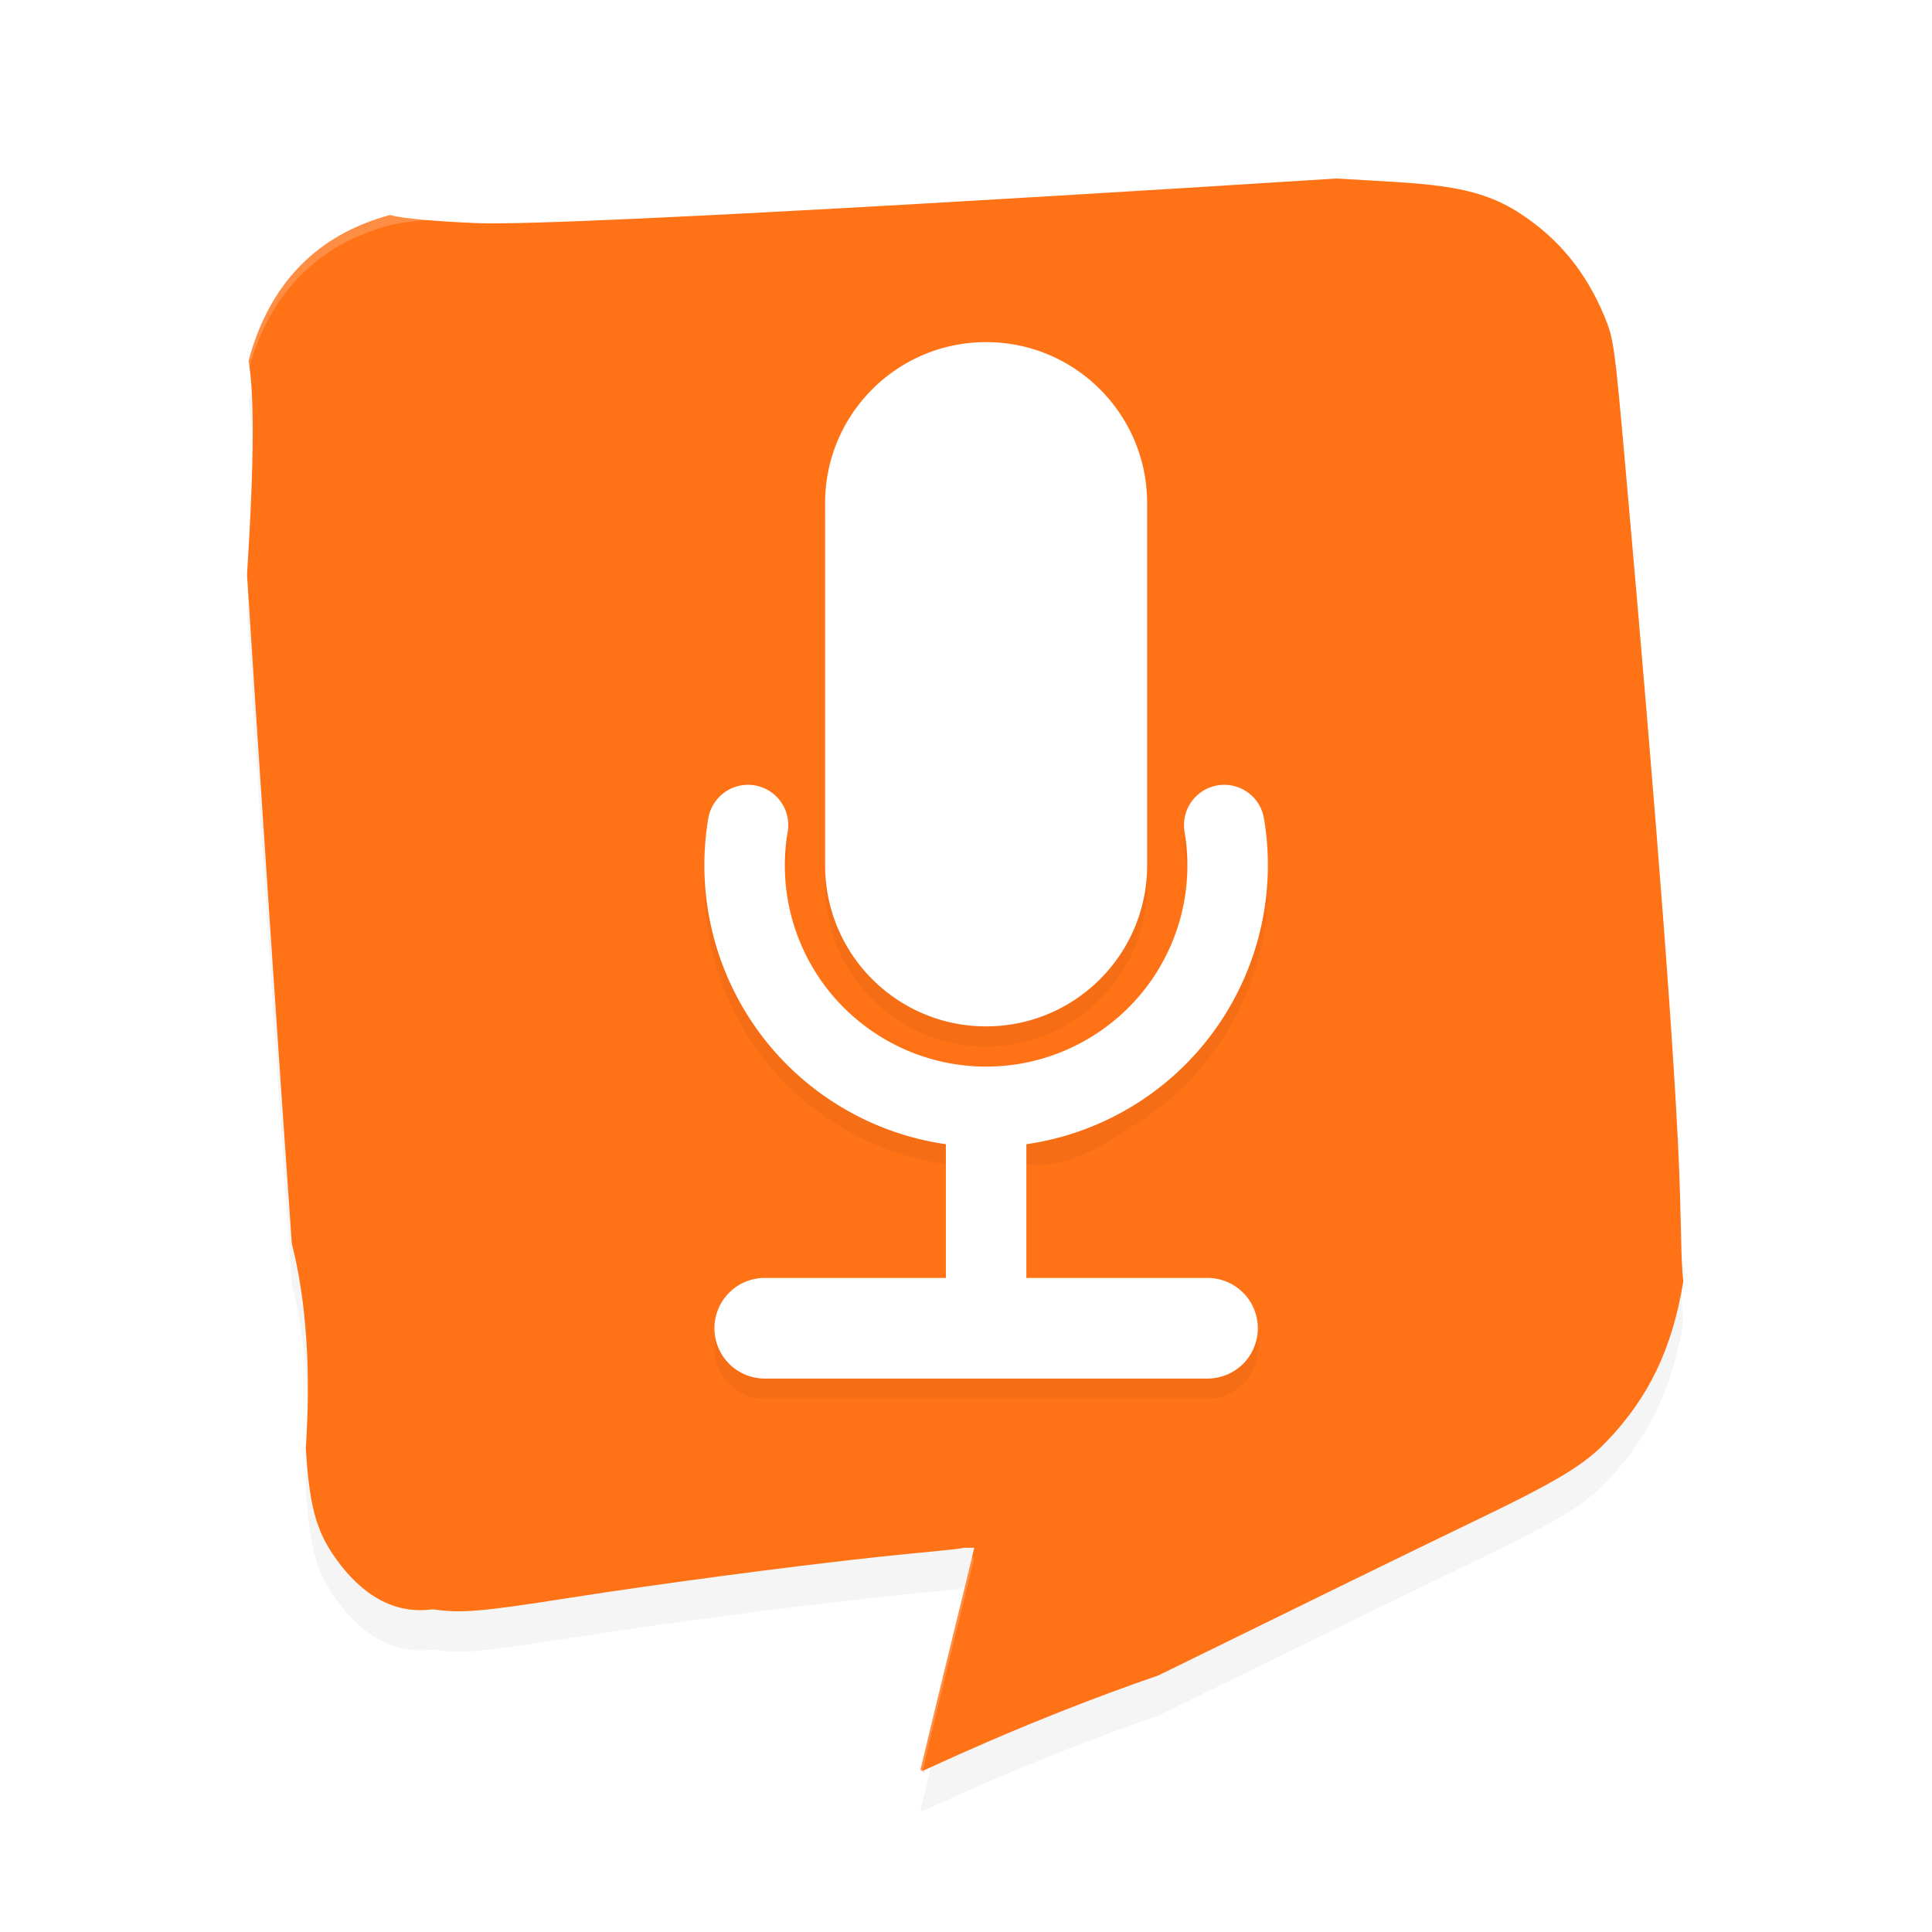 <?xml version='1.0' encoding='utf-8'?>
<svg xmlns="http://www.w3.org/2000/svg" width="192" height="192" version="1.1" id="svg14">
  <defs>
    <filter style="color-interpolation-filters:sRGB" id="filter3287" x="0.05" y="0.05" width="1.10" height="1.09">
      <feGaussianBlur stdDeviation="3.03"/>
    </filter>
    <filter style="color-interpolation-filters:sRGB" id="filter3291" x="0.11" y="0.06" width="1.21" height="1.12">
      <feGaussianBlur stdDeviation="2.48"/>
    </filter>
  </defs>
  <path style="filter:url(#filter3287);opacity:0.20;fill:#000000" d="m 91.47,179.88 c 0,0.07 1.20,-5.04 2.68,-11.06 1.47,-6.02 2.68,-10.98 2.68,-11.04 0,0.06 0.53,0.04 -1.18,0.03 0.65,0.07 -4.44,0.49 -8.42,0.92 -8.95,0.97 -21.74,2.67 -30.69,4.07 -8.77,1.38 -10.68,1.54 -13.54,1.13 -4.63,0.65 -7.88,-2.44 -9.91,-5.45 -1.72,-2.55 -2.36,-5.05 -2.70,-10.56 0.16,-2.64 0.79,-11.79 -1.39,-20.33 -1.11,-15.63 -3.47,-50.93 -4.45,-66.45 0.75,-11.93 0.71,-18.07 0.15,-21.28 2.05,-7.65 6.78,-12.53 14.06,-14.49 1.21,0.33 4.25,0.61 8.50,0.80 9.50,0.42 78.91,-4.01 85.55,-4.43 8.61,0.54 13.62,0.41 18.30,3.50 3.83,2.52 6.51,5.80 8.35,10.23 0.90,2.16 1.00,2.87 2.05,14.69 3.26,36.68 5.07,60.61 5.43,71.85 0.16,5.02 0.10,6.74 0.34,9.38 -1.11,6.64 -3.39,11.42 -7.54,15.78 -2.33,2.45 -4.94,4.02 -13.58,8.17 -4.67,2.24 -18.64,9.07 -31.04,15.16 C 102.02,175.01 91.78,180 91.67,180 c 0.11,0 0.20,0.05 0.20,0.12 z"/>
  <path style="fill:#ff7216" d="m 91.47,175.88 c 0,0.07 1.20,-5.04 2.68,-11.06 1.47,-6.02 2.68,-10.98 2.68,-11.04 0,0.06 0.53,0.04 -1.18,0.03 0.65,0.07 -4.44,0.49 -8.42,0.92 -8.95,0.97 -21.74,2.67 -30.69,4.07 -8.77,1.38 -10.68,1.54 -13.54,1.13 -4.63,0.65 -7.88,-2.44 -9.91,-5.45 -1.72,-2.55 -2.36,-5.05 -2.70,-10.56 0.16,-2.64 0.79,-11.79 -1.39,-20.33 -1.11,-15.63 -3.47,-50.93 -4.45,-66.45 0.75,-11.93 0.71,-18.07 0.15,-21.28 2.05,-7.65 6.78,-12.53 14.06,-14.49 1.21,0.33 4.25,0.61 8.50,0.80 9.50,0.42 78.91,-4.01 85.55,-4.43 8.61,0.54 13.62,0.41 18.30,3.50 3.83,2.52 6.51,5.80 8.35,10.23 0.90,2.16 1.00,2.87 2.05,14.69 3.26,36.68 5.07,60.61 5.43,71.85 0.16,5.02 0.10,6.74 0.34,9.38 -1.11,6.64 -3.39,11.42 -7.54,15.78 -2.33,2.45 -4.94,4.02 -13.58,8.17 -4.67,2.24 -18.64,9.07 -31.04,15.16 C 102.02,171.01 91.78,176 91.67,176 c 0.11,0 0.20,0.05 0.20,0.12 z"/>
  <path style="filter:url(#filter3291);opacity:0.20;fill:#000000;color:#000000" d="m 98,36 c -8.84,0 -16,7.16 -16,16 v 36 c 0,8.84 7.16,16 16,16 8.84,0 16,-7.16 16,-16 V 52 C 114,43.16 106.84,36 98,36 Z M 73.75,80.04 a 4,4 0 0 0 -3.36,3.29 c -1.85,10.96 2.97,22.01 12.28,28.10 3.49,2.28 7.36,3.71 11.33,4.28 V 129 H 76 a 5,5 0 0 0 -5,5 5,5 0 0 0 5,5 h 44 a 5,5 0 0 0 5,-5 5,5 0 0 0 -5,-5 h -18 v -13.29 c 3.97,0.57 7.84,-2.00 11.33,-4.28 9.30,-6.09 14.13,-17.14 12.28,-28.10 a 4,4 0 0 0 -4.61,-3.28 4,4 0 0 0 -3.28,4.61 c 1.33,7.85 -2.11,15.71 -8.77,20.07 -6.66,4.36 -15.24,4.36 -21.90,0 -6.66,-4.36 -10.10,-12.22 -8.77,-20.07 a 4,4 0 0 0 -3.28,-4.61 4,4 0 0 0 -1.25,0.01 z"/>
  <path style="fill:#ffffff;color:#000000" d="M 98 34 C 89.16 34 82 41.16 82 50 L 82 86 C 82 94.84 89.16 102 98 102 C 106.84 102 114 94.84 114 86 L 114 50 C 114 41.16 106.84 34 98 34 z M 73.75 78.04 A 4 4 0 0 0 70.39 81.33 C 68.54 92.29 73.36 103.34 82.67 109.43 C 86.16 111.71 90.03 113.14 94 113.71 L 94 127 L 76 127 A 5 5 0 0 0 71 132 A 5 5 0 0 0 76 137 L 120 137 A 5 5 0 0 0 125 132 A 5 5 0 0 0 120 127 L 102 127 L 102 113.71 C 105.97 113.14 109.84 111.71 113.33 109.43 C 122.64 103.34 127.46 92.29 125.61 81.33 A 4 4 0 0 0 121.00 78.05 A 4 4 0 0 0 117.72 82.66 C 119.05 90.51 115.61 98.38 108.95 102.73 C 102.29 107.09 93.71 107.09 87.05 102.73 C 80.39 98.38 76.95 90.51 78.28 82.66 A 4 4 0 0 0 75.00 78.05 A 4 4 0 0 0 73.75 78.04 z "/>
  <path style="opacity:0.20;fill:#ffffff" d="M 135.85 16.01 C 134.88 16.03 133.86 16.08 132.79 16.14 C 126.15 16.57 56.74 20.16 47.24 20.58 C 42.99 20.76 39.95 21.05 38.74 21.38 C 31.46 23.34 26.73 28.22 24.68 35.87 C 24.23 37.57 24.02 40.17 24.02 43.93 C 24.05 40.70 24.27 38.42 24.68 36.87 C 26.73 29.22 31.46 24.34 38.74 22.38 C 39.95 22.05 42.99 21.76 47.24 21.58 C 56.74 21.16 126.15 17.57 132.79 17.14 C 141.39 16.60 146.40 17.56 151.09 20.64 C 154.92 23.16 157.60 26.44 159.44 30.87 C 160.34 33.03 160.44 33.74 161.49 45.57 C 164.75 82.24 166.56 106.18 166.92 117.42 C 166.99 119.54 166.99 120.87 166.96 122.12 C 167.02 120.71 167.00 119.01 166.92 116.42 C 166.56 105.18 164.75 81.24 161.49 44.57 C 160.44 32.74 160.34 32.03 159.44 29.87 C 157.60 25.44 154.92 22.16 151.09 19.64 C 146.99 16.94 142.64 15.87 135.85 16.01 z M 96.82 154.78 C 96.82 154.77 96.62 154.79 96.57 154.79 C 96.38 155.62 95.48 159.35 94.14 164.82 C 92.67 170.84 91.47 175.81 91.47 175.88 C 91.47 175.95 91.56 176 91.67 176 C 91.67 176 91.68 176.00 91.68 176.00 C 91.85 175.24 92.79 171.35 94.14 165.82 C 95.61 159.80 96.82 154.83 96.82 154.78 z "/>
</svg>
